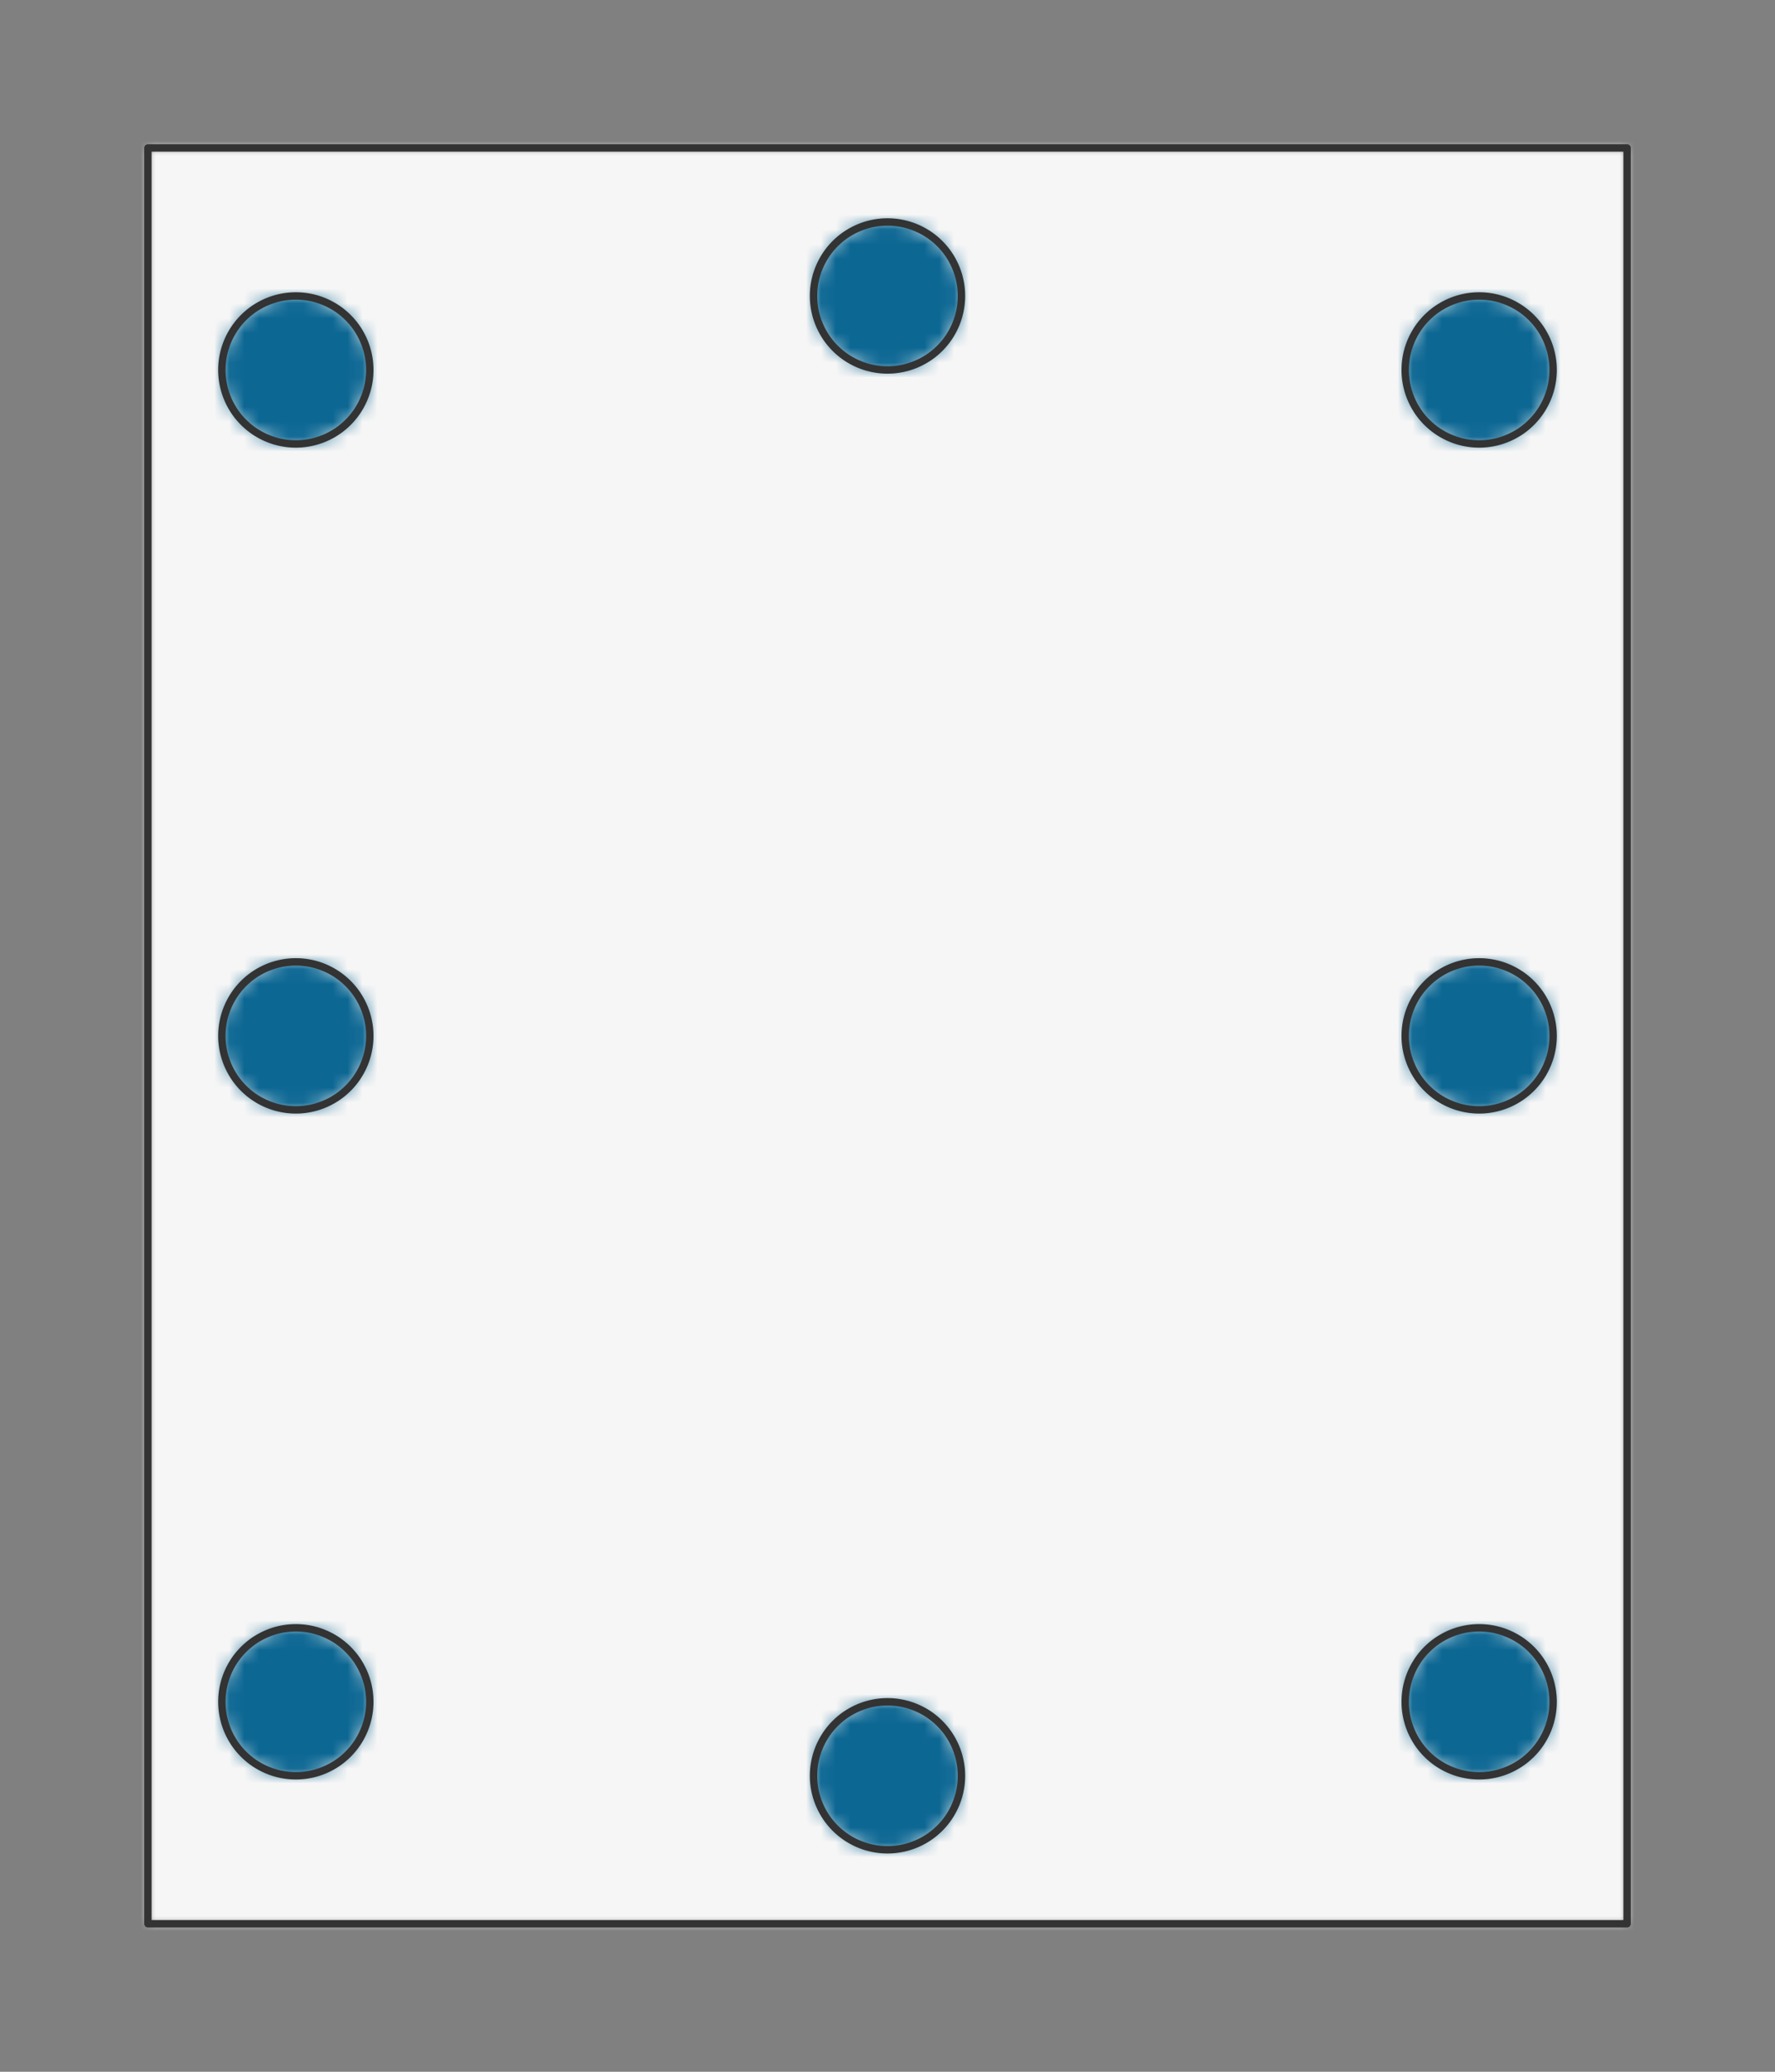 <?xml version="1.0" encoding="UTF-8" standalone="no"?>
<svg xmlns="http://www.w3.org/2000/svg" viewBox="-10 -10 120 140" preserveAspectRatio="xMidYMin slice"><rect x="-10" y="-10" width="120" height="140" fill="#808080" stroke="none"/><defs><mask id="a"><path d="M0 0h100v120H0z" clip-rule="evenodd" fill-rule="evenodd" fill="#fff"/></mask></defs><g mask="url(#a)"><path d="M0 0h100v120H0z" fill-rule="evenodd" fill="#f0f0f0"/><path fill="#f6f6f6" style="cursor:pointer" d="M-1000-1000h2000v2000h-2000z"/><defs><mask id="b"><path d="M55 10a5 5 0 1 0-10 0 5 5 0 0 0 10 0z" clip-rule="evenodd" fill-rule="evenodd" fill="#fff"/></mask></defs><g mask="url(#b)"><path fill="#0c6793" style="cursor:pointer" d="M-1000-1000h2000v2000h-2000z"/></g><path d="M55 10a5 5 0 1 0-10 0 5 5 0 0 0 10 0z" stroke="#333" stroke-width=".5" fill="none" stroke-linecap="round" stroke-linejoin="round"/><defs><mask id="c"><path d="M95 15a5 5 0 1 0-10 0 5 5 0 0 0 10 0z" clip-rule="evenodd" fill-rule="evenodd" fill="#fff"/></mask></defs><g mask="url(#c)"><path fill="#0c6793" style="cursor:pointer" d="M-1000-1000h2000v2000h-2000z"/></g><path d="M95 15a5 5 0 1 0-10 0 5 5 0 0 0 10 0z" stroke="#333" stroke-width=".5" fill="none" stroke-linecap="round" stroke-linejoin="round"/><defs><mask id="d"><path d="M95 60a5 5 0 1 0-10 0 5 5 0 0 0 10 0z" clip-rule="evenodd" fill-rule="evenodd" fill="#fff"/></mask></defs><g mask="url(#d)"><path fill="#0c6793" style="cursor:pointer" d="M-1000-1000h2000v2000h-2000z"/></g><path d="M95 60a5 5 0 1 0-10 0 5 5 0 0 0 10 0z" stroke="#333" stroke-width=".5" fill="none" stroke-linecap="round" stroke-linejoin="round"/><defs><mask id="e"><path d="M95 105a5 5 0 1 0-10 0 5 5 0 0 0 10 0z" clip-rule="evenodd" fill-rule="evenodd" fill="#fff"/></mask></defs><g mask="url(#e)"><path fill="#0c6793" style="cursor:pointer" d="M-1000-1000h2000v2000h-2000z"/></g><path d="M95 105a5 5 0 1 0-10 0 5 5 0 0 0 10 0z" stroke="#333" stroke-width=".5" fill="none" stroke-linecap="round" stroke-linejoin="round"/><defs><mask id="f"><path d="M55 110a5 5 0 1 0-10 0 5 5 0 0 0 10 0z" clip-rule="evenodd" fill-rule="evenodd" fill="#fff"/></mask></defs><g mask="url(#f)"><path fill="#0c6793" style="cursor:pointer" d="M-1000-1000h2000v2000h-2000z"/></g><path d="M55 110a5 5 0 1 0-10 0 5 5 0 0 0 10 0z" stroke="#333" stroke-width=".5" fill="none" stroke-linecap="round" stroke-linejoin="round"/><defs><mask id="g"><path d="M15 105a5 5 0 1 0-10 0 5 5 0 0 0 10 0z" clip-rule="evenodd" fill-rule="evenodd" fill="#fff"/></mask></defs><g mask="url(#g)"><path fill="#0c6793" style="cursor:pointer" d="M-1000-1000h2000v2000h-2000z"/></g><path d="M15 105a5 5 0 1 0-10 0 5 5 0 0 0 10 0z" stroke="#333" stroke-width=".5" fill="none" stroke-linecap="round" stroke-linejoin="round"/><defs><mask id="h"><path d="M15 60a5 5 0 1 0-10 0 5 5 0 0 0 10 0z" clip-rule="evenodd" fill-rule="evenodd" fill="#fff"/></mask></defs><g mask="url(#h)"><path fill="#0c6793" style="cursor:pointer" d="M-1000-1000h2000v2000h-2000z"/></g><path d="M15 60a5 5 0 1 0-10 0 5 5 0 0 0 10 0z" stroke="#333" stroke-width=".5" fill="none" stroke-linecap="round" stroke-linejoin="round"/><defs><mask id="i"><path d="M15 15a5 5 0 1 0-10 0 5 5 0 0 0 10 0z" clip-rule="evenodd" fill-rule="evenodd" fill="#fff"/></mask></defs><g mask="url(#i)"><path fill="#0c6793" style="cursor:pointer" d="M-1000-1000h2000v2000h-2000z"/></g><path d="M15 15a5 5 0 1 0-10 0 5 5 0 0 0 10 0z" stroke="#333" stroke-width=".5" fill="none" stroke-linecap="round" stroke-linejoin="round"/></g><path d="M0 0h100v120H0z" stroke="#333" stroke-width=".5" fill="none" stroke-linecap="round" stroke-linejoin="round"/></svg>